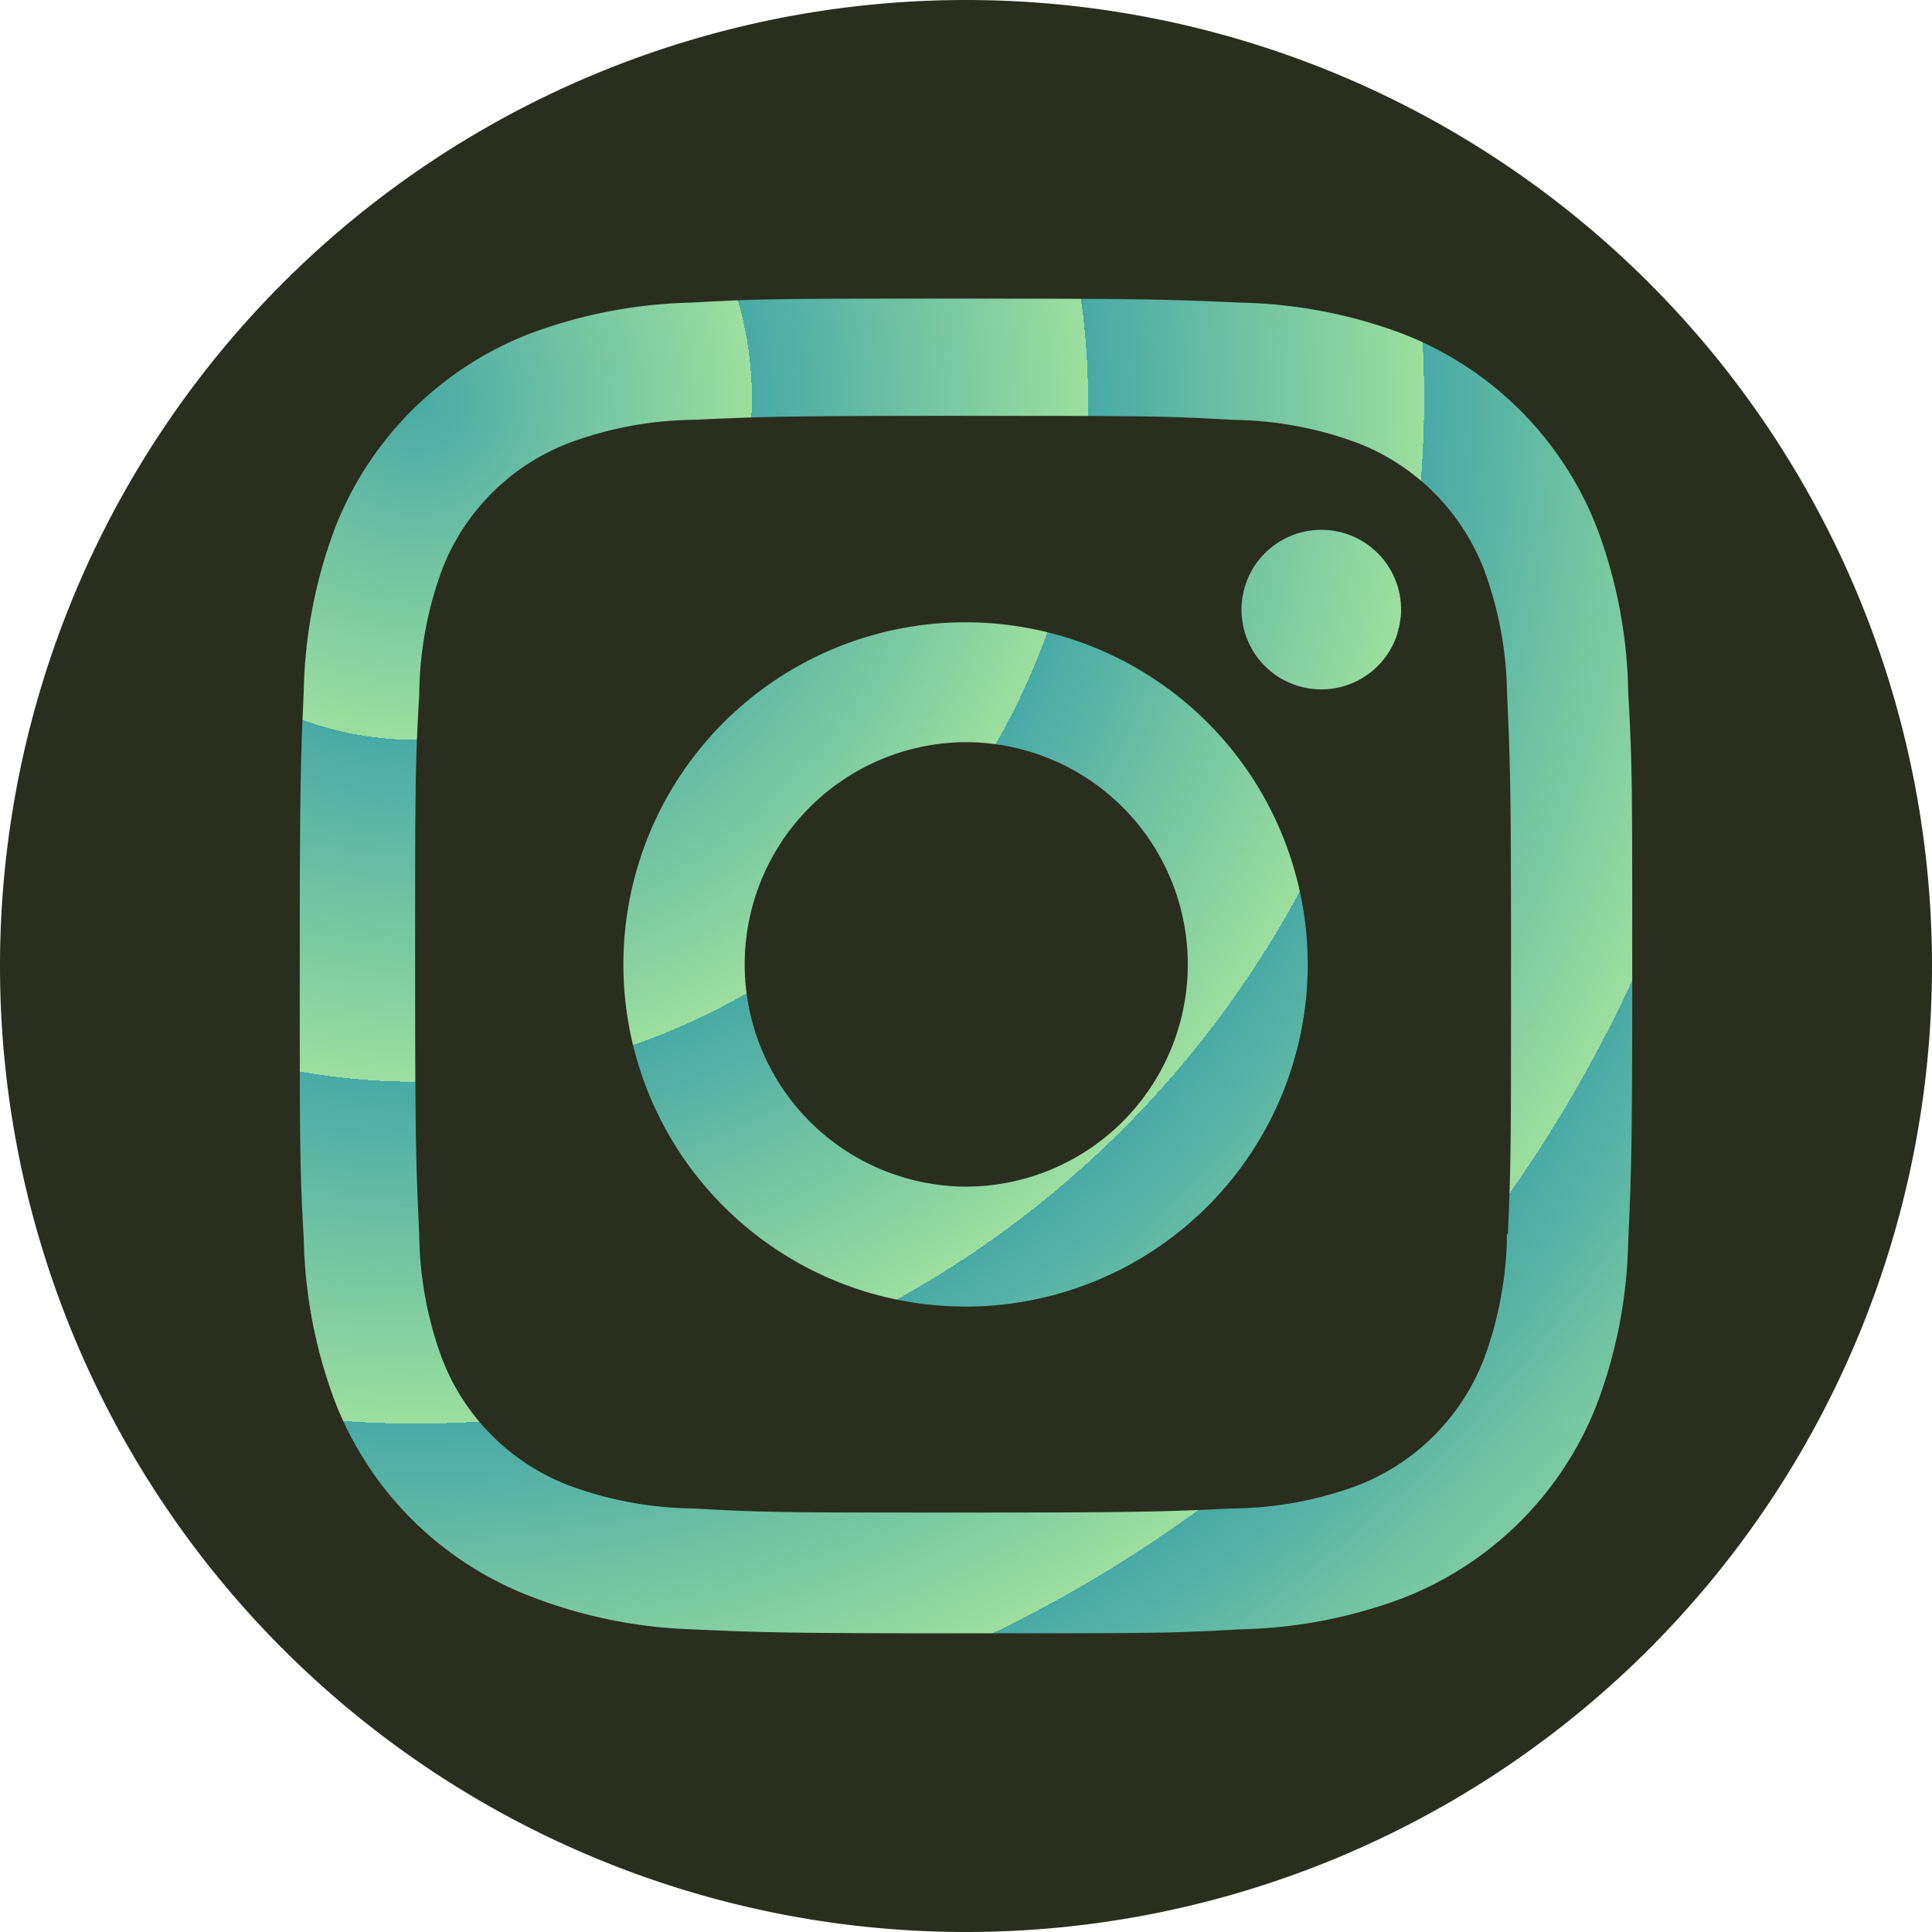 <?xml version="1.0" encoding="UTF-8" standalone="no"?>
<svg
   xmlns:osb="http://www.openswatchbook.org/uri/2009/osb"
   xmlns:dc="http://purl.org/dc/elements/1.1/"
   xmlns:cc="http://creativecommons.org/ns#"
   xmlns:rdf="http://www.w3.org/1999/02/22-rdf-syntax-ns#"
   xmlns:svg="http://www.w3.org/2000/svg"
   xmlns="http://www.w3.org/2000/svg"
   xmlns:xlink="http://www.w3.org/1999/xlink"
   xmlns:sodipodi="http://sodipodi.sourceforge.net/DTD/sodipodi-0.dtd"
   xmlns:inkscape="http://www.inkscape.org/namespaces/inkscape"
   style="fill:#ffffff"
   height="30"
   width="30"
   id="svg839"
   version="1.1"
   viewBox="0 0 30 30"
   data-name="Layer 1"
   sodipodi:docname="instagram.svg"
   inkscape:version="0.92.4 (5da689c313, 2019-01-14)">
  <sodipodi:namedview
     pagecolor="#ffffff"
     bordercolor="#666666"
     borderopacity="1"
     objecttolerance="10"
     gridtolerance="10"
     guidetolerance="10"
     inkscape:pageopacity="0"
     inkscape:pageshadow="2"
     inkscape:window-width="1920"
     inkscape:window-height="1001"
     id="namedview7975"
     showgrid="false"
     inkscape:zoom="15.733334"
     inkscape:cx="29.212991"
     inkscape:cy="19.640149"
     inkscape:window-x="-9"
     inkscape:window-y="-9"
     inkscape:window-maximized="1"
     inkscape:current-layer="svg839" />
  <defs
     id="defs843">
    <linearGradient
       id="linearGradient6096">
      <stop
         id="stop6092"
         offset="0"
         style="stop-color:#48a9a6;stop-opacity:1;" />
      <stop
         id="stop6094"
         offset="1"
         style="stop-color:#9cde9f;stop-opacity:1" />
    </linearGradient>
    <linearGradient
       osb:paint="solid"
       id="linearGradient862">
      <stop
         id="stop860"
         offset="0"
         style="stop-color:#000000;stop-opacity:1;" />
    </linearGradient>
    <radialGradient
       gradientTransform="matrix(0.354,-0.003,0.003,0.363,19.325,20.053)"
       spreadMethod="repeat"
       gradientUnits="userSpaceOnUse"
       r="15"
       fy="-40.378"
       fx="-36.428"
       cy="-40.378"
       cx="-36.428"
       id="radialGradient6098"
       xlink:href="#linearGradient6096" />
  </defs>
  <title
     id="title831">Glyph</title>
  <g
     transform="matrix(0.983,0,0,0.975,0.254,0.81)"
     style="display:inline"
     id="layer1">
    <path
       d=""
       cx="15"
       cy="14.56"
       r="15"
       id="path4573"
       style="display:inline;opacity:1;fill:#ff2e1e;fill-opacity:1;stroke:none;stroke-width:35.947;stroke-miterlimit:4;stroke-dasharray:none;stroke-opacity:1"
       inkscape:connector-curvature="0" />
    <circle
       r="15"
       cy="14.56"
       cx="15"
       id="path818"
       style="opacity:1;fill:url(#radialGradient6098);fill-opacity:1;stroke:none;stroke-width:6.195;stroke-miterlimit:4;stroke-dasharray:none;stroke-opacity:1" />
  </g>
  <g
     style="display:inline"
     id="layer2"
     transform="translate(0,0.44)">
    <path
       id="path4559"
       transform="translate(0,-0.44)"
       d="M 15,0 A 15,15 0 0 0 0,15 15,15 0 0 0 15,30 15,15 0 0 0 30,15 15,15 0 0 0 15,0 Z m 0,4.637 c 2.807,-10e-8 3.158,0.013 4.264,0.062 a 7.595,7.595 0 0 1 2.512,0.482 5.292,5.292 0 0 1 3.025,3.025 7.595,7.595 0 0 1 0.482,2.547 c 0.063,1.099 0.062,1.457 0.062,4.264 0,2.807 -0.013,3.158 -0.062,4.264 a 7.595,7.595 0 0 1 -0.482,2.512 5.292,5.292 0 0 1 -3.025,3.025 7.595,7.595 0 0 1 -2.512,0.482 c -1.099,0.063 -1.457,0.062 -4.264,0.062 -2.807,0 -3.158,-0.013 -4.264,-0.062 A 7.595,7.595 0 0 1 8.225,24.783 5.292,5.292 0 0 1 5.199,21.758 7.595,7.595 0 0 1 4.717,19.246 c -0.063,-1.099 -0.062,-1.457 -0.062,-4.264 0,-2.807 0.013,-3.158 0.062,-4.264 A 7.595,7.595 0 0 1 5.199,8.207 5.292,5.292 0 0 1 8.225,5.182 7.595,7.595 0 0 1 10.736,4.699 c 1.099,-0.063 1.457,-0.062 4.264,-0.062 z m -0.043,1.82 c -2.8,10e-8 -3.107,0.013 -4.199,0.062 A 5.726,5.726 0 0 0 8.84,6.877 3.423,3.423 0 0 0 6.865,8.844 5.726,5.726 0 0 0 6.51,10.783 c -0.063,1.113 -0.064,1.399 -0.064,4.199 0,2.8 0.015,3.107 0.064,4.199 a 5.726,5.726 0 0 0 0.355,1.918 3.423,3.423 0 0 0 1.975,1.969 5.726,5.726 0 0 0 1.918,0.355 c 1.113,0.063 1.399,0.064 4.199,0.064 2.8,0 3.109,-0.015 4.201,-0.064 a 5.726,5.726 0 0 0 1.918,-0.355 3.43,3.43 0 0 0 1.967,-1.969 5.726,5.726 0 0 0 0.357,-1.938 h 0.014 c 0.049,-1.099 0.049,-1.401 0.049,-4.201 0,-2.8 -0.013,-3.107 -0.062,-4.199 A 5.726,5.726 0 0 0 23.043,8.844 3.43,3.43 0 0 0 21.076,6.877 5.726,5.726 0 0 0 19.158,6.52 c -1.113,-0.063 -1.401,-0.062 -4.201,-0.062 z m 5.559,1.77 a 1.239,1.239 0 0 1 1.24,1.24 1.239,1.239 0 0 1 -1.24,1.238 1.239,1.239 0 0 1 -1.238,-1.238 1.239,1.239 0 0 1 1.238,-1.24 z m -5.588,1.436 a 5.313,5.313 0 0 1 0.064,0 5.313,5.313 0 0 1 5.314,5.312 5.313,5.313 0 1 1 -5.379,-5.312 z m -0.037,1.863 a 3.451,3.451 0 0 0 -0.041,0.002 3.451,3.451 0 0 0 0.143,6.898 3.451,3.451 0 0 0 3.451,-3.451 3.451,3.451 0 0 0 -3.553,-3.449 z"
       style="display:inline;opacity:1;fill:#292e1e;fill-opacity:1;stroke:none;stroke-width:11.229;stroke-miterlimit:4;stroke-dasharray:none;stroke-opacity:1"
       inkscape:connector-curvature="0" />
  </g>
</svg>
